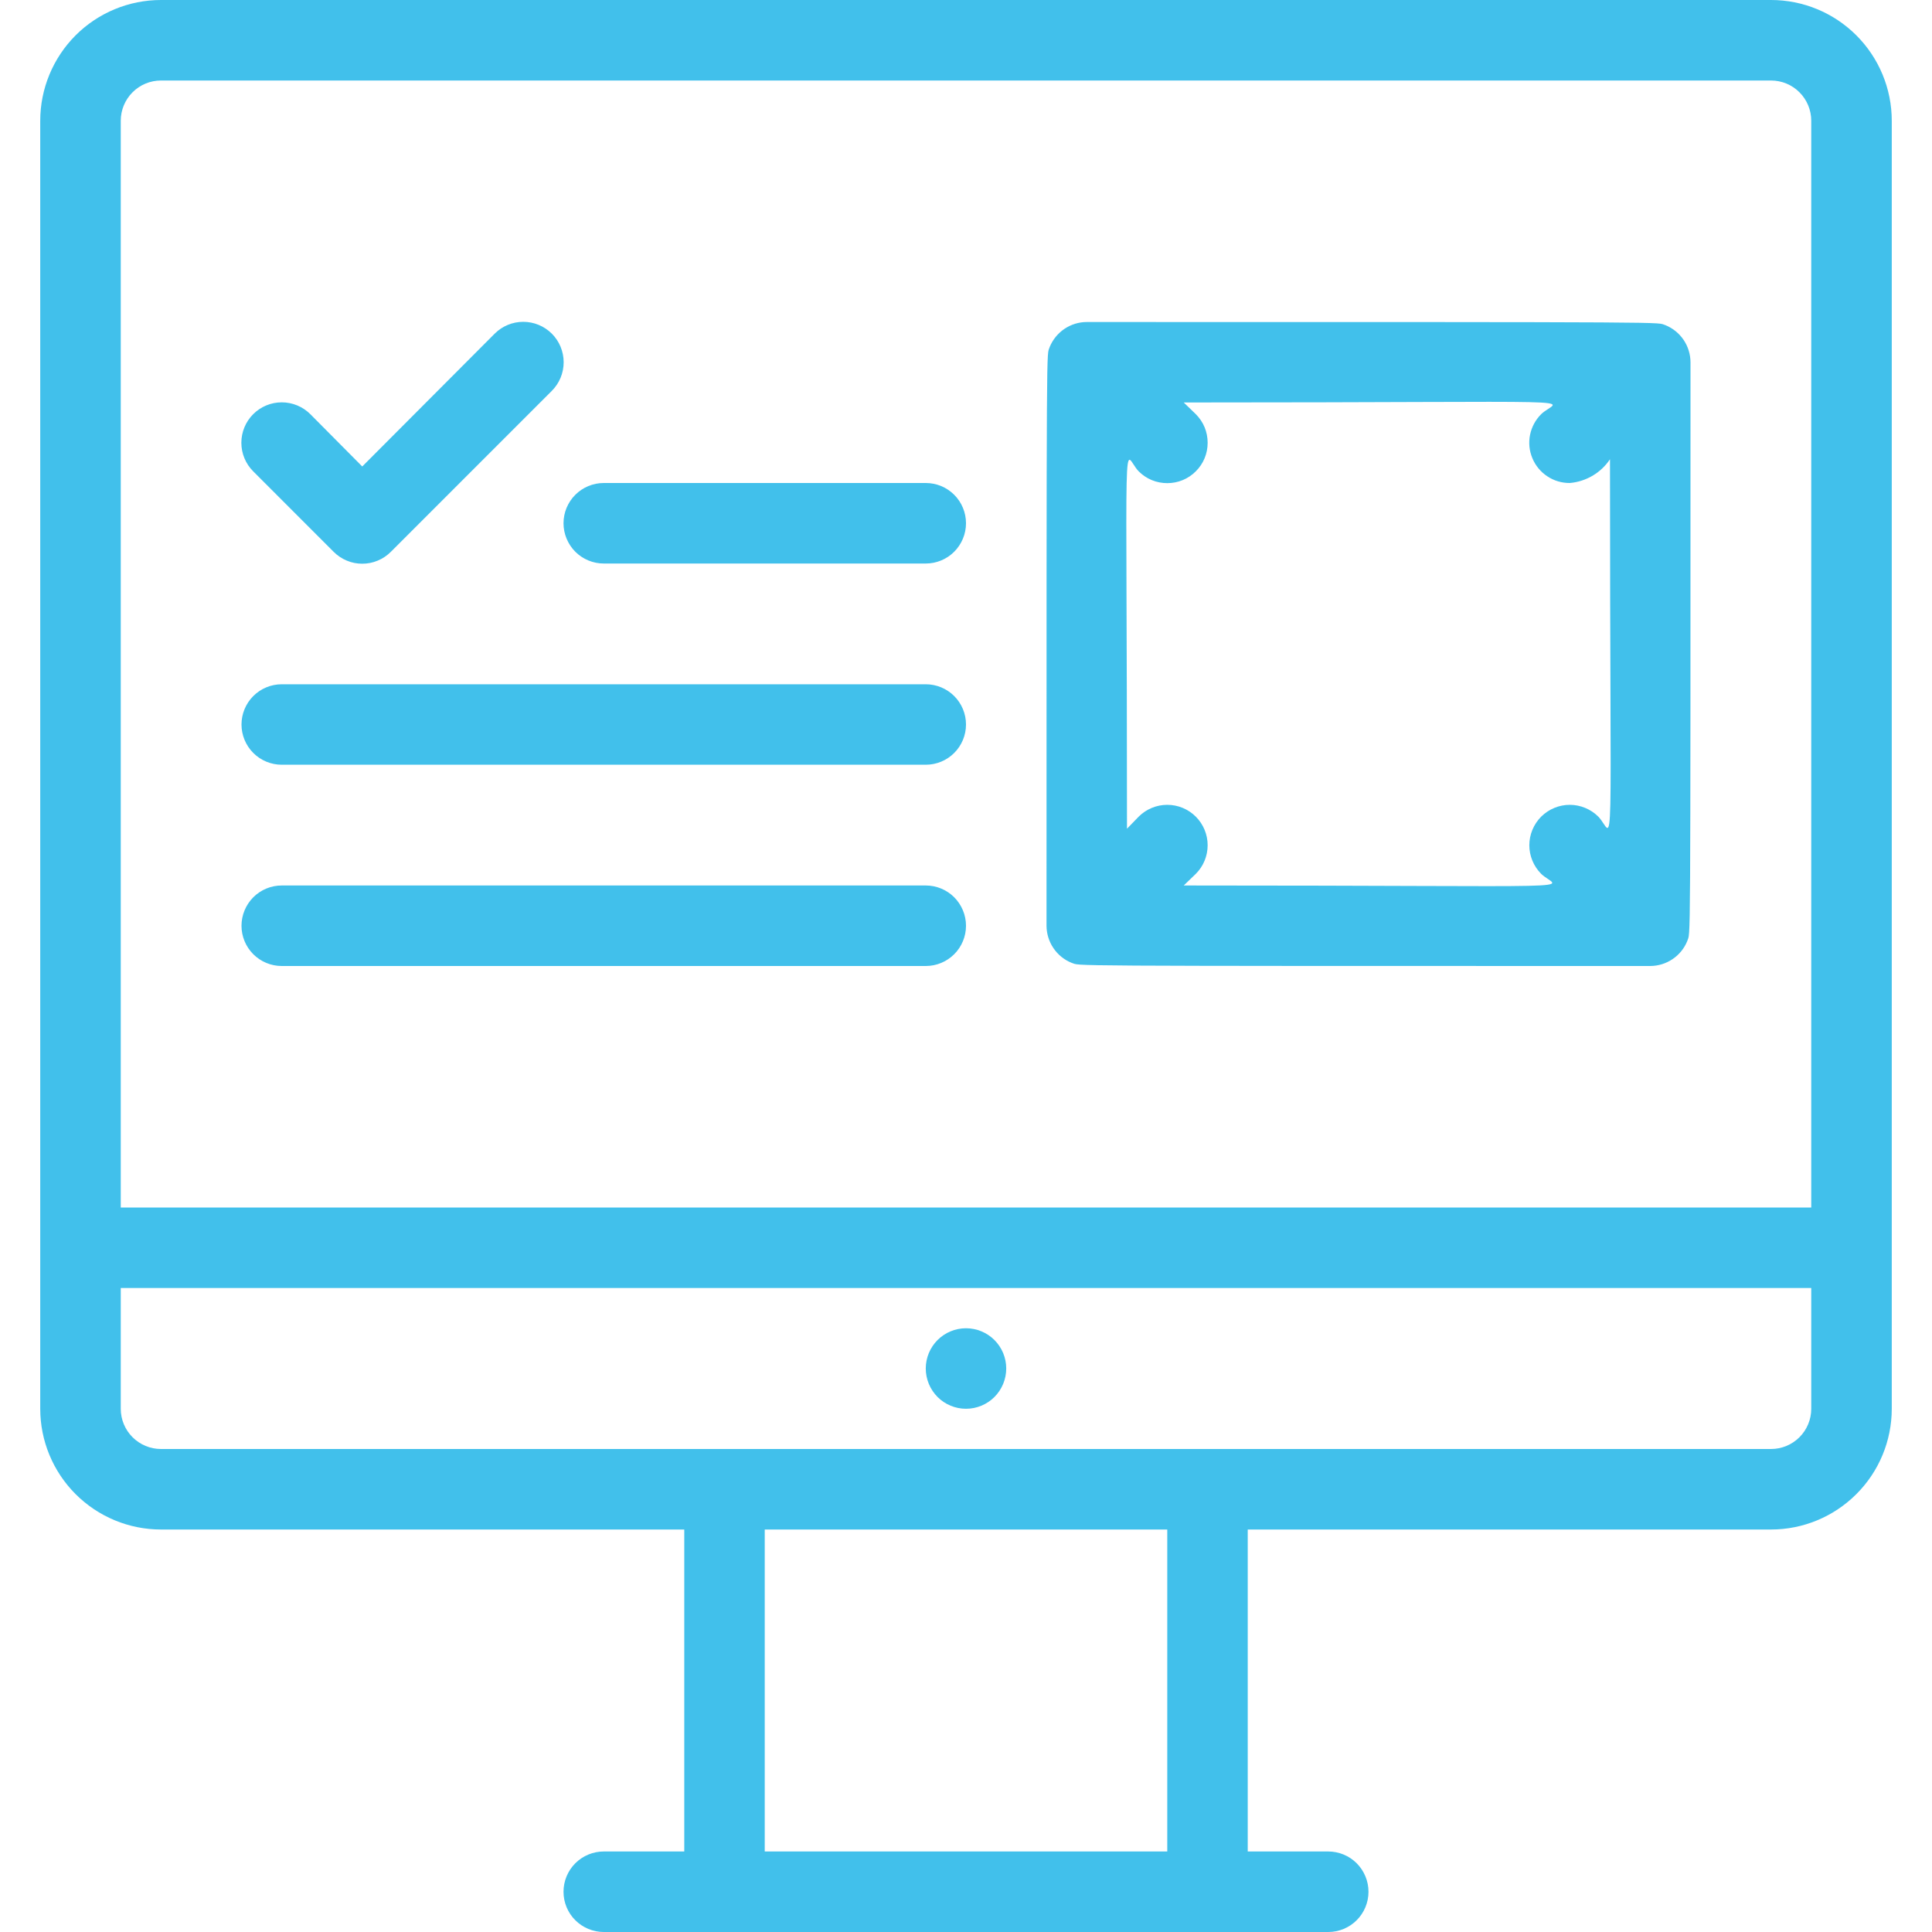 <svg width="40" height="40" viewBox="0 0 40 40" fill="none" xmlns="http://www.w3.org/2000/svg">
<g clip-path="url(#clip0_3160_53545)">
<path d="M36.667 0H3.333C2.67 0 2.034 0.263 1.565 0.732C1.097 1.201 0.833 1.837 0.833 2.5V29.167C0.833 29.83 1.097 30.466 1.565 30.934C2.034 31.403 2.67 31.667 3.333 31.667H14.167V38.333H12.5C12.279 38.333 12.067 38.421 11.911 38.577C11.754 38.734 11.667 38.946 11.667 39.167C11.667 39.388 11.754 39.6 11.911 39.756C12.067 39.912 12.279 40 12.5 40H27.5C27.721 40 27.933 39.912 28.089 39.756C28.245 39.6 28.333 39.388 28.333 39.167C28.333 38.946 28.245 38.734 28.089 38.577C27.933 38.421 27.721 38.333 27.5 38.333H25.833V31.667H36.667C37.33 31.667 37.965 31.403 38.434 30.934C38.903 30.466 39.167 29.83 39.167 29.167V2.5C39.167 1.837 38.903 1.201 38.434 0.732C37.965 0.263 37.33 0 36.667 0ZM2.5 2.5C2.5 2.279 2.588 2.067 2.744 1.911C2.9 1.754 3.112 1.667 3.333 1.667H36.667C36.888 1.667 37.1 1.754 37.256 1.911C37.412 2.067 37.5 2.279 37.5 2.5V25H2.5V2.5ZM24.167 38.333H15.833V31.667H24.167V38.333ZM37.5 29.167C37.5 29.388 37.412 29.6 37.256 29.756C37.1 29.912 36.888 30 36.667 30H3.333C3.112 30 2.9 29.912 2.744 29.756C2.588 29.6 2.5 29.388 2.5 29.167V26.667H37.5V29.167Z" fill="#41C0EB"/>
<path d="M20 29.167C20.221 29.167 20.433 29.079 20.589 28.923C20.745 28.766 20.833 28.554 20.833 28.333C20.833 28.112 20.745 27.9 20.589 27.744C20.433 27.588 20.221 27.5 20 27.5C19.779 27.5 19.567 27.588 19.411 27.744C19.255 27.9 19.167 28.112 19.167 28.333C19.167 28.554 19.255 28.766 19.411 28.923C19.567 29.079 19.779 29.167 20 29.167ZM34.483 6.733C34.258 6.667 35.167 6.667 22.5 6.667C22.335 6.667 22.175 6.717 22.038 6.809C21.902 6.901 21.796 7.031 21.733 7.183C21.667 7.408 21.667 6.5 21.667 19.167C21.668 19.331 21.717 19.492 21.809 19.628C21.901 19.765 22.031 19.871 22.183 19.933C22.408 20 21.5 20 34.167 20C34.331 19.999 34.492 19.95 34.628 19.858C34.765 19.766 34.871 19.636 34.933 19.483C35 19.258 35 20.167 35 7.5C34.999 7.335 34.95 7.175 34.858 7.038C34.766 6.902 34.636 6.796 34.483 6.733ZM33.092 16.908C33.014 16.831 32.922 16.769 32.82 16.727C32.719 16.685 32.61 16.663 32.5 16.663C32.39 16.663 32.281 16.685 32.18 16.727C32.078 16.769 31.986 16.831 31.908 16.908C31.831 16.986 31.769 17.078 31.727 17.18C31.685 17.281 31.663 17.39 31.663 17.5C31.663 17.61 31.685 17.719 31.727 17.82C31.769 17.922 31.831 18.014 31.908 18.092C32.258 18.433 33.308 18.333 24.508 18.333L24.758 18.092C24.915 17.935 25.003 17.722 25.003 17.5C25.003 17.278 24.915 17.065 24.758 16.908C24.601 16.751 24.389 16.663 24.167 16.663C23.945 16.663 23.732 16.751 23.575 16.908L23.333 17.158C23.333 8.3 23.233 9.408 23.575 9.758C23.653 9.836 23.745 9.898 23.846 9.94C23.948 9.982 24.057 10.003 24.167 10.003C24.276 10.003 24.385 9.982 24.487 9.94C24.588 9.898 24.681 9.836 24.758 9.758C24.836 9.681 24.898 9.588 24.94 9.487C24.982 9.385 25.003 9.277 25.003 9.167C25.003 9.057 24.982 8.948 24.94 8.846C24.898 8.745 24.836 8.653 24.758 8.575L24.508 8.333C33.367 8.333 32.258 8.233 31.908 8.575C31.791 8.692 31.711 8.84 31.678 9.003C31.645 9.165 31.662 9.333 31.726 9.486C31.789 9.639 31.897 9.77 32.035 9.861C32.172 9.953 32.334 10.001 32.5 10C32.667 9.986 32.828 9.934 32.973 9.849C33.117 9.764 33.24 9.648 33.333 9.508C33.333 18.333 33.433 17.258 33.092 16.908ZM19.167 10H12.5C12.279 10 12.067 10.088 11.911 10.244C11.755 10.4 11.667 10.612 11.667 10.833C11.667 11.054 11.755 11.266 11.911 11.423C12.067 11.579 12.279 11.667 12.5 11.667H19.167C19.388 11.667 19.6 11.579 19.756 11.423C19.912 11.266 20 11.054 20 10.833C20 10.612 19.912 10.4 19.756 10.244C19.6 10.088 19.388 10 19.167 10ZM19.167 14.167H5.833C5.612 14.167 5.4 14.255 5.244 14.411C5.088 14.567 5 14.779 5 15C5 15.221 5.088 15.433 5.244 15.589C5.4 15.745 5.612 15.833 5.833 15.833H19.167C19.388 15.833 19.6 15.745 19.756 15.589C19.912 15.433 20 15.221 20 15C20 14.779 19.912 14.567 19.756 14.411C19.6 14.255 19.388 14.167 19.167 14.167ZM6.908 11.425C6.986 11.503 7.078 11.565 7.18 11.607C7.281 11.65 7.39 11.671 7.5 11.671C7.61 11.671 7.719 11.65 7.82 11.607C7.922 11.565 8.014 11.503 8.092 11.425L11.425 8.092C11.582 7.935 11.67 7.722 11.67 7.5C11.67 7.278 11.582 7.065 11.425 6.908C11.268 6.751 11.055 6.663 10.833 6.663C10.611 6.663 10.399 6.751 10.242 6.908L7.5 9.658L6.425 8.575C6.268 8.418 6.055 8.33 5.833 8.33C5.611 8.33 5.399 8.418 5.242 8.575C5.085 8.732 4.997 8.945 4.997 9.167C4.997 9.389 5.085 9.601 5.242 9.758L6.908 11.425ZM19.167 18.333H5.833C5.612 18.333 5.4 18.421 5.244 18.577C5.088 18.734 5 18.946 5 19.167C5 19.388 5.088 19.6 5.244 19.756C5.4 19.912 5.612 20 5.833 20H19.167C19.388 20 19.6 19.912 19.756 19.756C19.912 19.6 20 19.388 20 19.167C20 18.946 19.912 18.734 19.756 18.577C19.6 18.421 19.388 18.333 19.167 18.333Z" fill="#41C0EB"/>
</g>
<defs>
<clipPath id="clip0_3160_53545">
<rect width="40" height="40" fill="white"/>
</clipPath>
</defs>
</svg>

